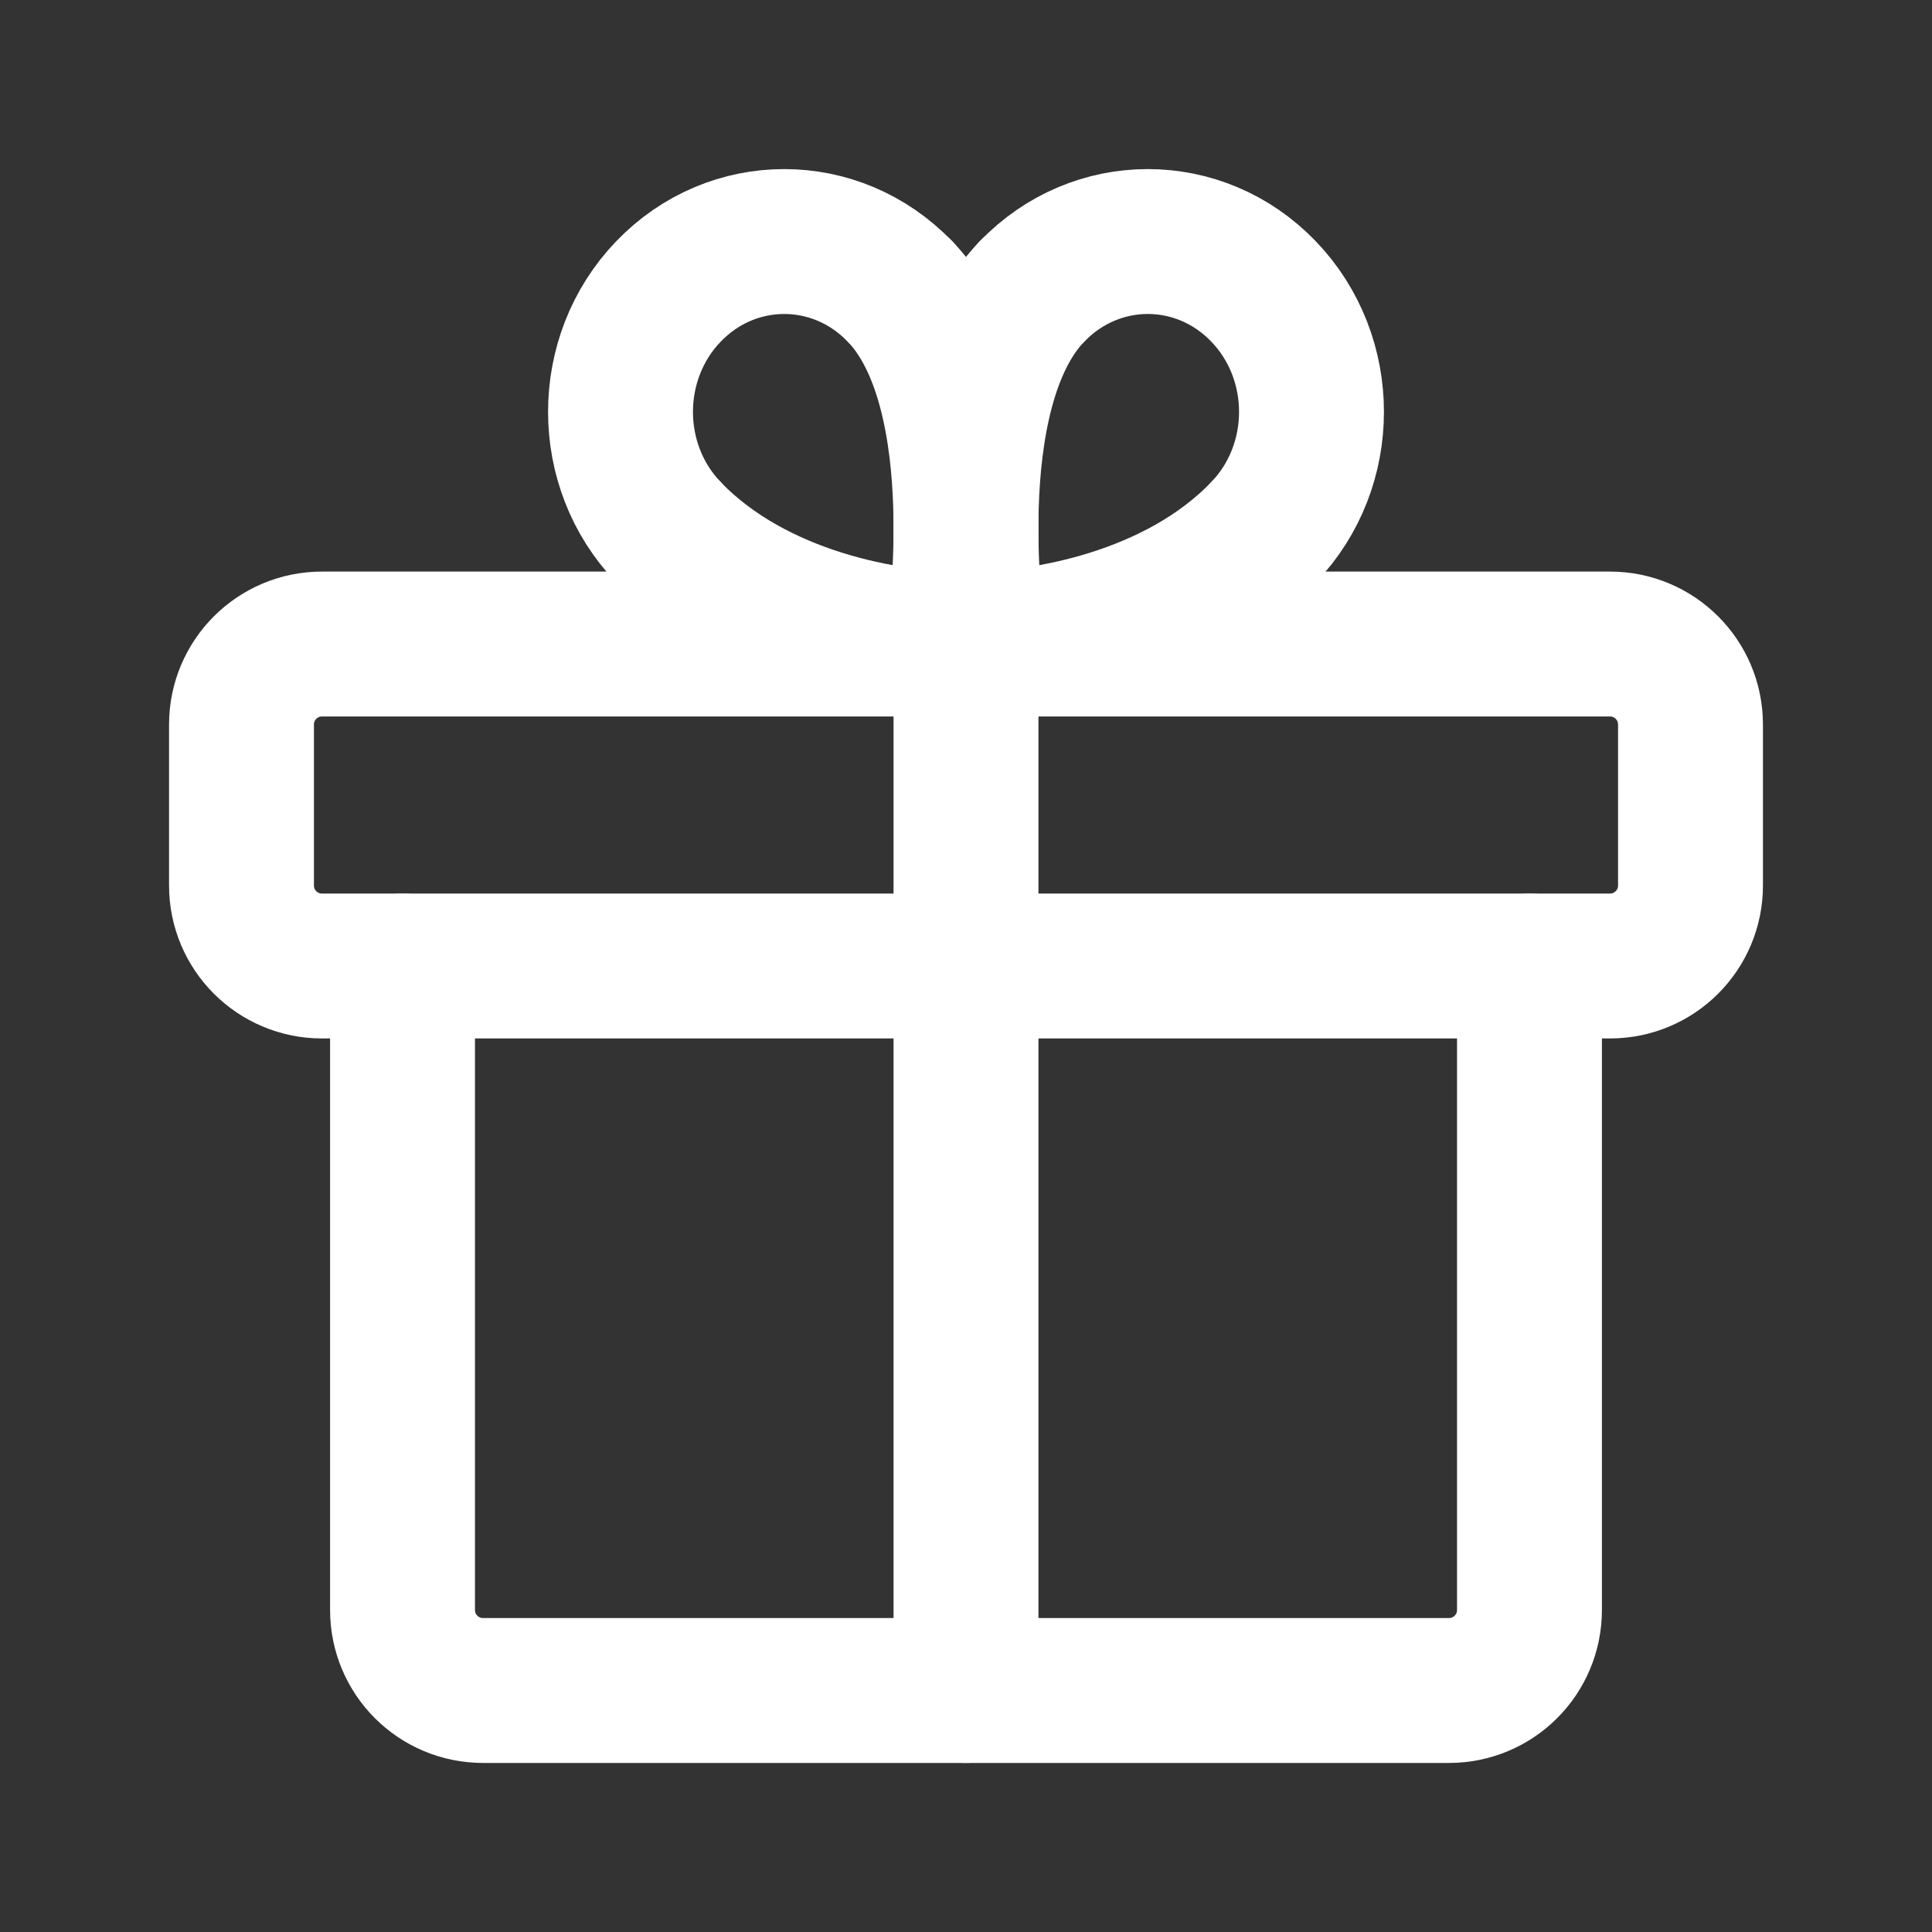 <svg width="20" height="20" viewBox="0 0 20 20" fill="none" xmlns="http://www.w3.org/2000/svg">
<rect x="0" y="0" width="20" height="20" fill="#333333" stroke="none"/>
<path fill-rule="evenodd" clip-rule="evenodd" d="M16.667 6.667H3.333C2.873 6.667 2.5 7.04 2.5 7.5V9.167C2.5 9.627 2.873 10 3.333 10H16.667C17.127 10 17.5 9.627 17.5 9.167V7.5C17.5 7.04 17.127 6.667 16.667 6.667Z" stroke="white" stroke-width="1.5" stroke-linecap="round" stroke-linejoin="round"/>
<path d="M10 17.5V6.667" stroke="white" stroke-width="1.5" stroke-linecap="round" stroke-linejoin="round"/>
<path d="M13.08 5.51C12.182 6.445 10.768 6.667 10.082 6.667" stroke="white" stroke-width="1.5" stroke-linecap="round" stroke-linejoin="round"/>
<path d="M10.082 6.667C10.082 6.667 9.671 4.07 10.683 3.017" stroke="white" stroke-width="1.5" stroke-linecap="round" stroke-linejoin="round"/>
<path d="M13.08 5.51C13.742 4.822 13.742 3.705 13.08 3.017C12.418 2.328 11.346 2.328 10.684 3.017" stroke="white" stroke-width="1.5" stroke-linecap="round" stroke-linejoin="round"/>
<path d="M6.92 5.51C7.818 6.445 9.232 6.667 9.917 6.667" stroke="white" stroke-width="1.5" stroke-linecap="round" stroke-linejoin="round"/>
<path d="M9.917 6.667C9.917 6.667 10.329 4.07 9.317 3.017" stroke="white" stroke-width="1.5" stroke-linecap="round" stroke-linejoin="round"/>
<path d="M6.92 5.51C6.258 4.822 6.258 3.705 6.92 3.017C7.582 2.328 8.654 2.328 9.316 3.017" stroke="white" stroke-width="1.5" stroke-linecap="round" stroke-linejoin="round"/>
<path d="M15.833 10V16.667C15.833 17.127 15.46 17.5 15 17.5H5C4.54 17.5 4.167 17.127 4.167 16.667V10" stroke="white" stroke-width="1.5" stroke-linecap="round" stroke-linejoin="round"/>
</svg>
